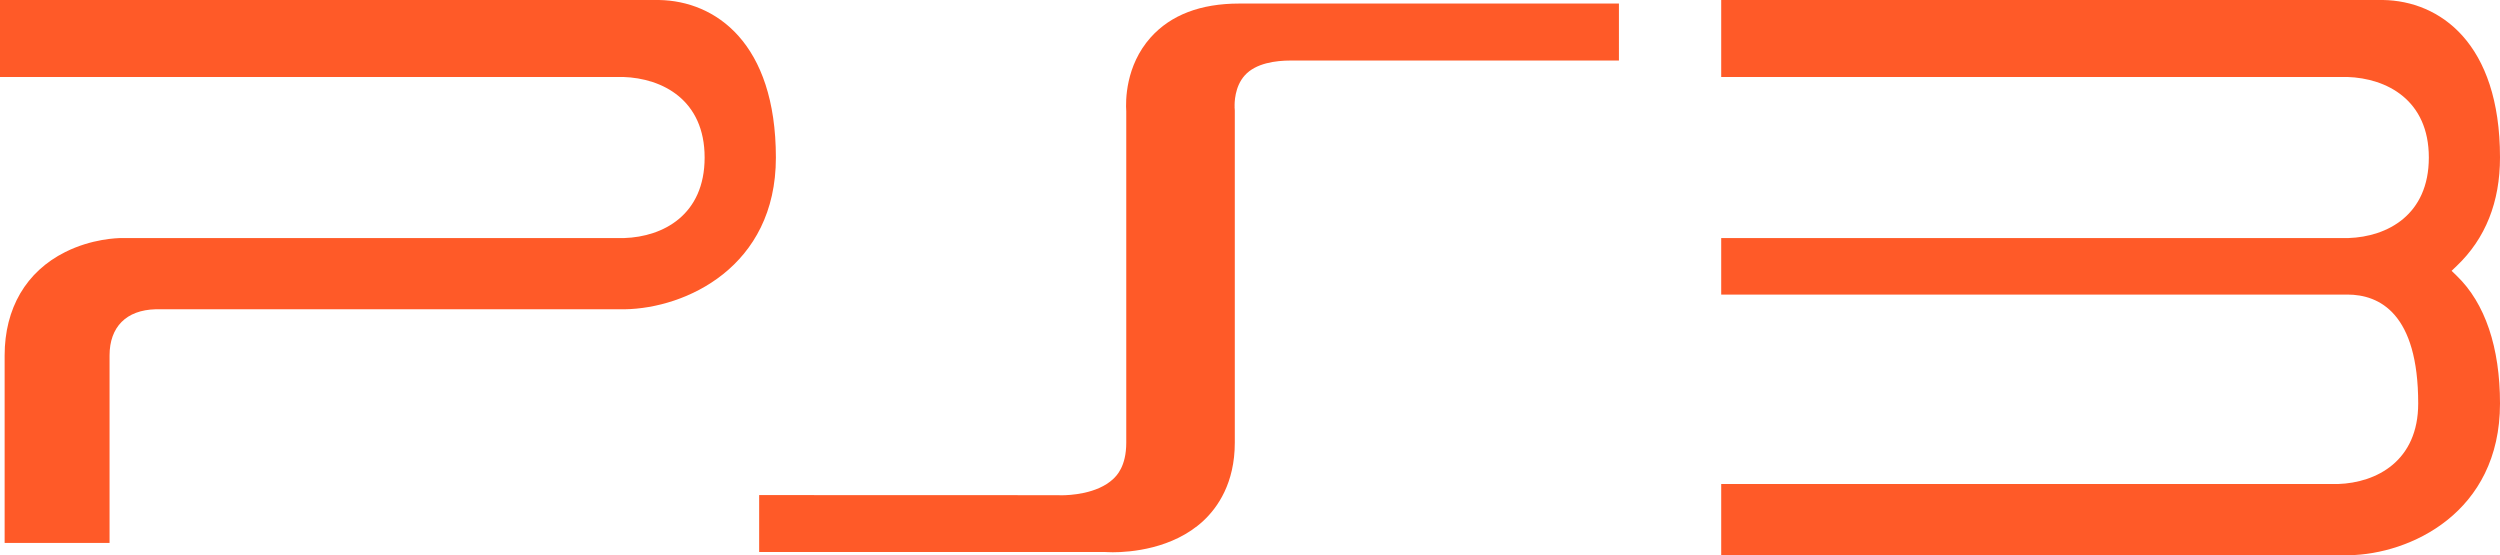 <?xml version="1.0" encoding="utf-8"?>
<!-- Generator: Adobe Illustrator 16.0.0, SVG Export Plug-In . SVG Version: 6.00 Build 0)  -->
<!DOCTYPE svg PUBLIC "-//W3C//DTD SVG 1.1//EN" "http://www.w3.org/Graphics/SVG/1.1/DTD/svg11.dtd">
<svg version="1.1" id="Layer_1" xmlns="http://www.w3.org/2000/svg" xmlns:xlink="http://www.w3.org/1999/xlink" x="0px" y="0px"
	 width="76.654px" height="17.023px" viewBox="0 0 76.654 17.023" enable-background="new 0 0 76.654 17.023" xml:space="preserve">
<g>
	<path fill="#FF5A28" d="M20.202,0H0v2.36h19.106c1.212,0.039,2.499,0.708,2.499,2.47c0,1.76-1.271,2.429-2.462,2.469H3.74
		c-0.146,0-0.926,0.021-1.742,0.43c-1.197,0.599-1.856,1.725-1.856,3.171v5.748h3.217v-5.748c0-0.876,0.514-1.394,1.411-1.417
		h14.388c1.859-0.028,4.632-1.29,4.632-4.651C23.788,1.31,21.936,0.027,20.202,0z"/>
	<path fill="#FF5A28" d="M75.17,8.304l0.161-0.154c0.878-0.838,1.323-1.955,1.323-3.32c0-3.52-1.853-4.802-3.586-4.83H52.775v2.36
		h19.197c1.212,0.039,2.5,0.708,2.5,2.47c0,1.76-1.271,2.429-2.464,2.469H52.775v0.03v1.17v0.533h19.197
		c0.991,0,2.174,0.579,2.174,3.339c0,1.76-1.271,2.43-2.461,2.47h-0.004h-0.005H52.775v2.183h19.247
		c1.859-0.028,4.632-1.29,4.632-4.652c0-1.722-0.457-3.075-1.324-3.913L75.17,8.304z"/>
	<path fill="#FF5A28" d="M35.283,1.146c-0.779,0.871-0.771,1.956-0.75,2.268V3.42v0.007v10.146c0,0.736-0.302,1.019-0.4,1.113
		c-0.495,0.464-1.342,0.5-1.59,0.5c-0.046,0-0.086-0.001-0.12-0.003l-9.146-0.003v1.746H33.89h0.007l0.006,0.001
		c0.035,0.003,0.109,0.006,0.217,0.006c0.521,0,1.837-0.095,2.773-0.96c0.44-0.409,0.968-1.157,0.968-2.401V3.39l-0.007-0.113h0.002
		c-0.005-0.119-0.003-0.617,0.31-0.965c0.337-0.377,0.952-0.456,1.408-0.456h10.065V0.109H37.994
		C36.812,0.109,35.9,0.458,35.283,1.146z"/>
</g>
</svg>
